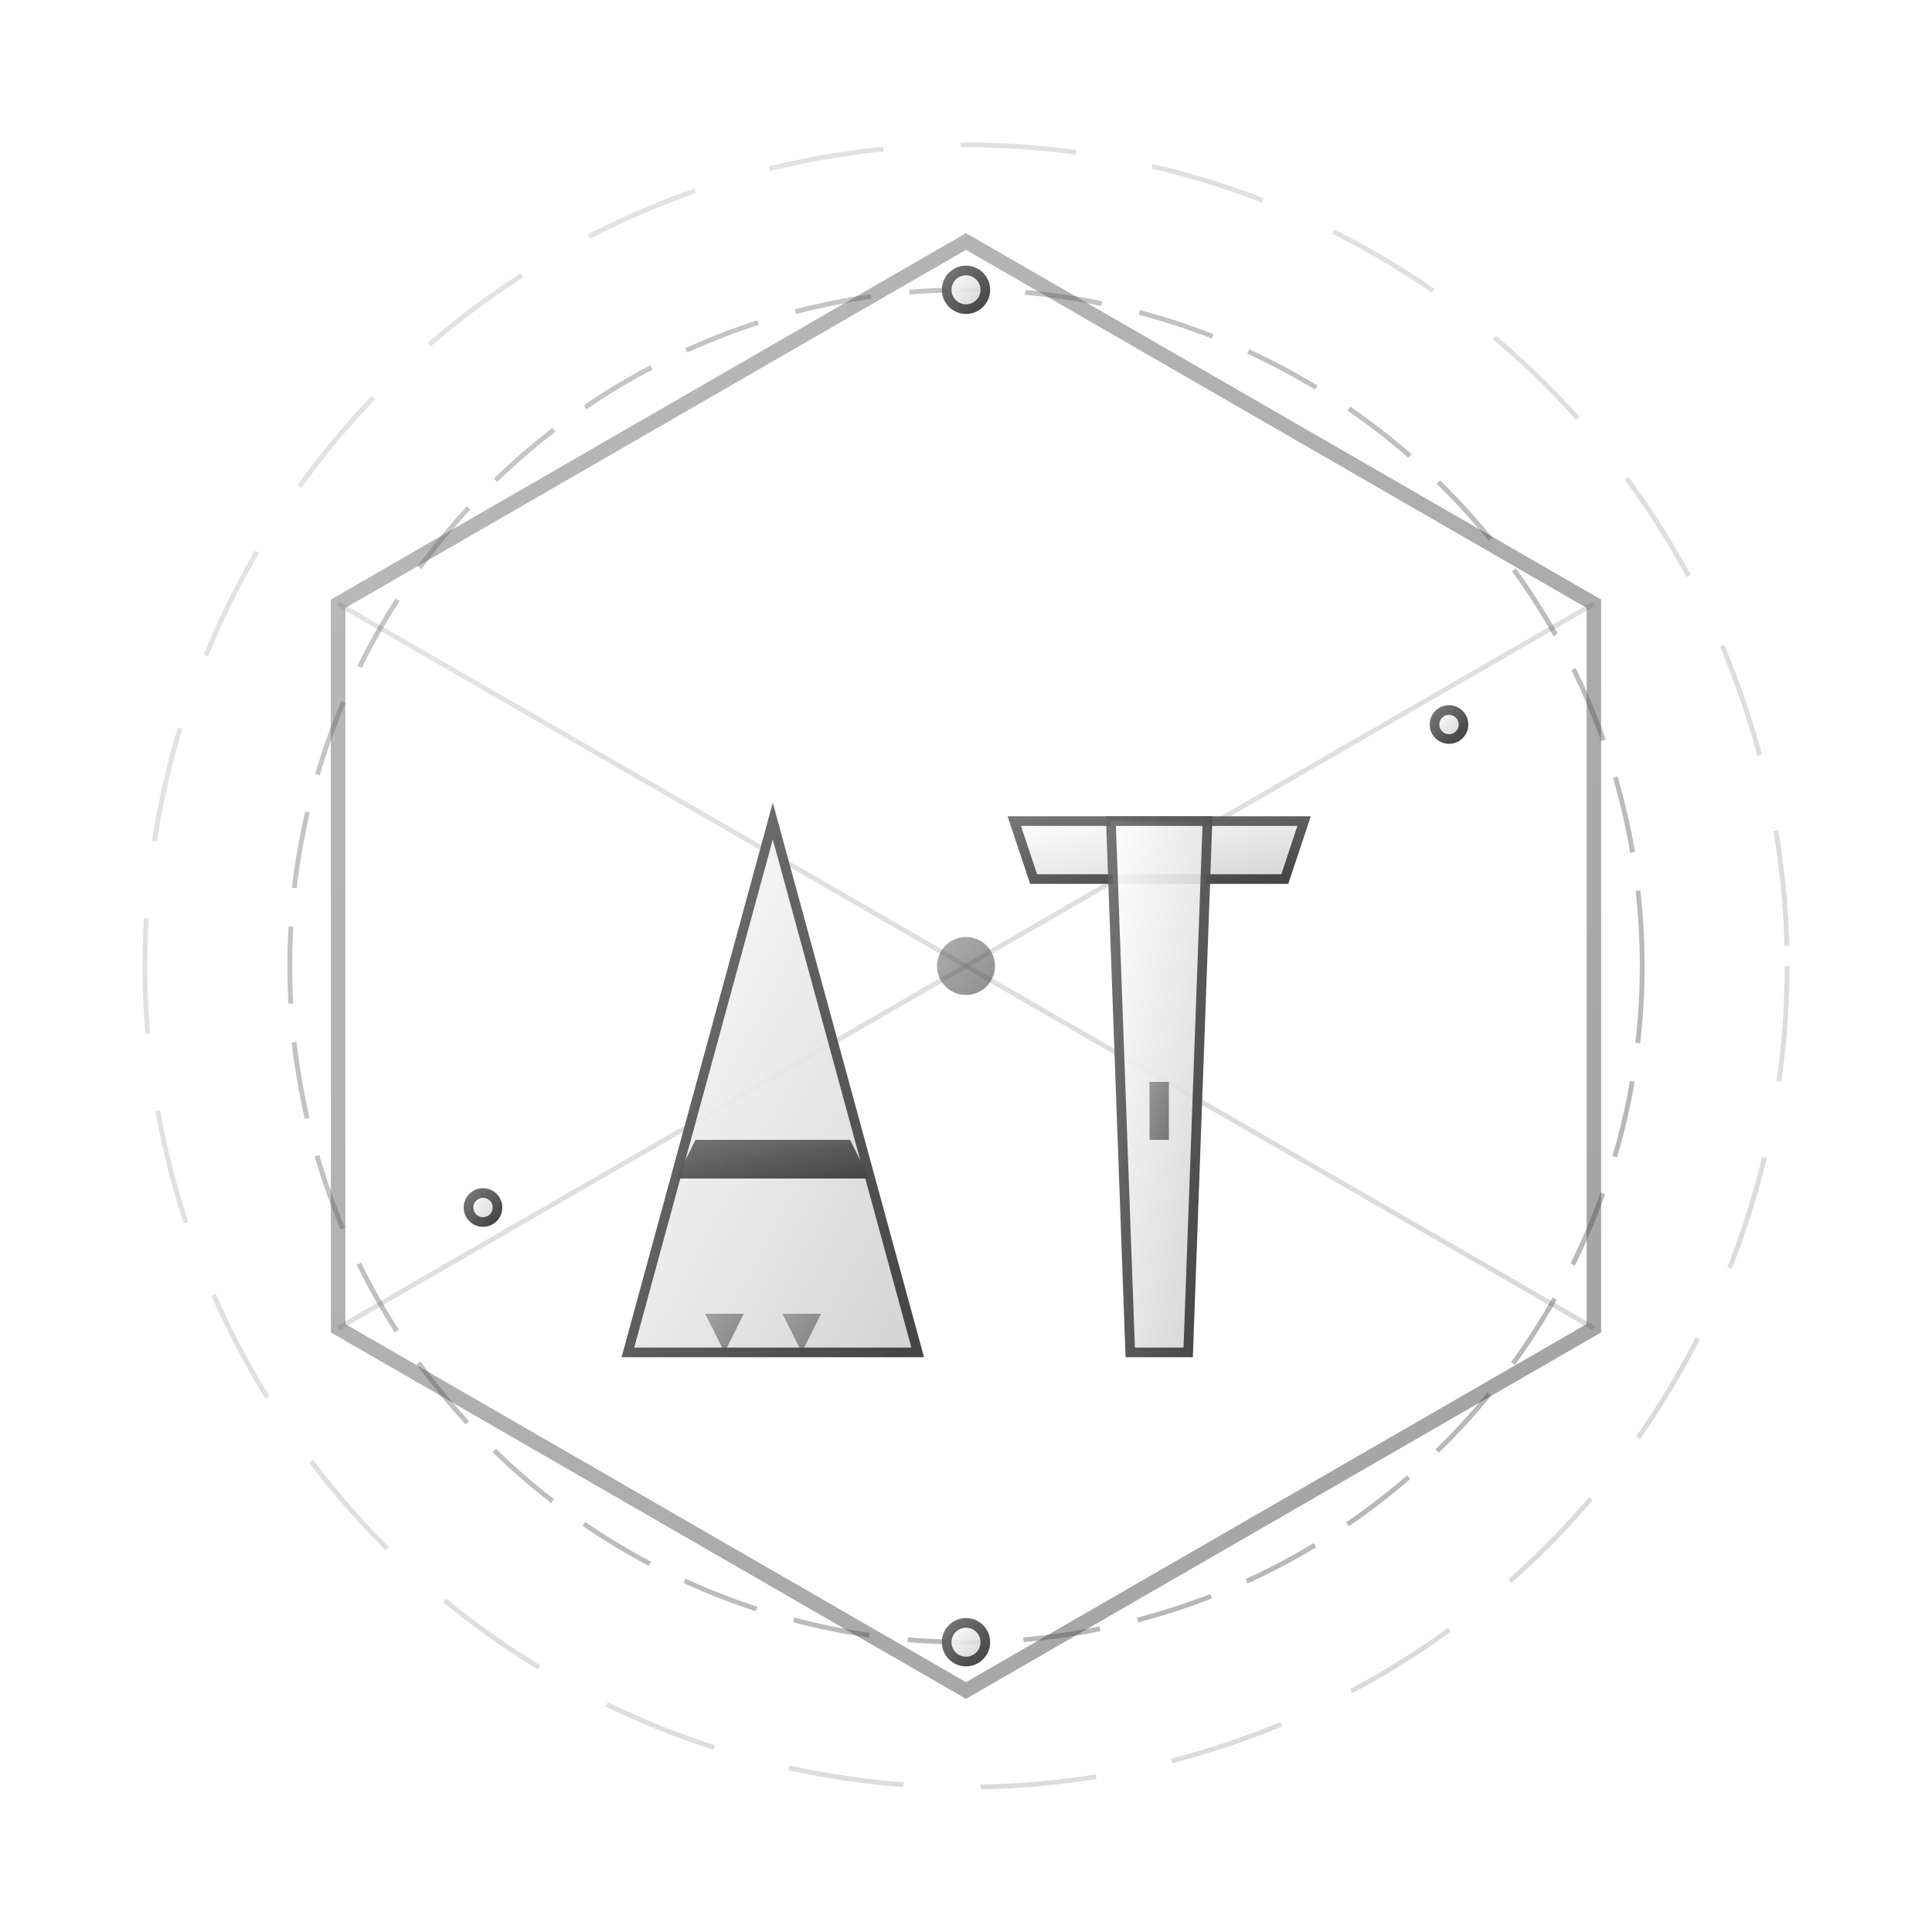 <svg viewBox="0 0 200 200" xmlns="http://www.w3.org/2000/svg">
  <defs>
    <!-- Futuristic gradient -->
    <linearGradient id="techGradient" x1="0%" y1="0%" x2="100%" y2="100%">
      <stop offset="0%" style="stop-color:#FFFFFF;stop-opacity:0.95"/>
      <stop offset="50%" style="stop-color:#E8E8E8;stop-opacity:0.9"/>
      <stop offset="100%" style="stop-color:#CCCCCC;stop-opacity:0.85"/>
    </linearGradient>
    
    <!-- Tech stroke -->
    <linearGradient id="techStroke" x1="0%" y1="0%" x2="100%" y2="100%">
      <stop offset="0%" style="stop-color:#666666;stop-opacity:0.9"/>
      <stop offset="100%" style="stop-color:#444444;stop-opacity:1"/>
    </linearGradient>
    
    <!-- Glow effect -->
    <filter id="techGlow">
      <feGaussianBlur stdDeviation="2" result="coloredBlur"/>
      <feMerge> 
        <feMergeNode in="coloredBlur"/>
        <feMergeNode in="SourceGraphic"/>
      </feMerge>
    </filter>
  </defs>
  
  <!-- Hexagonal tech frame -->
  <polygon 
    points="100,25 165,62.5 165,137.5 100,175 35,137.5 35,62.5" 
    fill="none" 
    stroke="url(#techStroke)" 
    stroke-width="1.5" 
    opacity="0.5"/>
  
  <!-- Inner tech grid lines -->
  <line x1="35" y1="62.5" x2="165" y2="137.5" stroke="url(#techStroke)" stroke-width="0.5" opacity="0.2"/>
  <line x1="165" y1="62.5" x2="35" y2="137.5" stroke="url(#techStroke)" stroke-width="0.5" opacity="0.2"/>
  <line x1="100" y1="25" x2="100" y2="175" stroke="url(#techStroke)" stroke-width="0.5" opacity="0.2"/>
  
  <!-- Letter A - futuristic geometric -->
  <g filter="url(#techGlow)">
    <!-- A triangle base -->
    <path 
      d="M 65 140 L 80 85 L 95 140 Z" 
      fill="url(#techGradient)" 
      stroke="url(#techStroke)" 
      stroke-width="1"/>
    <!-- A crossbar with tech cutouts -->
    <polygon 
      points="70,122 90,122 88,118 72,118" 
      fill="url(#techStroke)"/>
    <!-- Tech detail notches -->
    <polygon points="75,140 77,136 73,136" fill="url(#techStroke)" opacity="0.6"/>
    <polygon points="83,140 85,136 81,136" fill="url(#techStroke)" opacity="0.6"/>
  </g>
  
  <!-- Letter T - tech geometric -->
  <g filter="url(#techGlow)">
    <!-- T horizontal bar with bevels -->
    <polygon 
      points="105,85 135,85 133,91 107,91" 
      fill="url(#techGradient)" 
      stroke="url(#techStroke)" 
      stroke-width="1"/>
    <!-- T vertical bar with tech details -->
    <polygon 
      points="115,85 125,85 123,140 117,140" 
      fill="url(#techGradient)" 
      stroke="url(#techStroke)" 
      stroke-width="1"/>
    <!-- Tech connector -->
    <rect x="119" y="112" width="2" height="6" fill="url(#techStroke)" opacity="0.7"/>
  </g>
  
  <!-- Orbital tech rings -->
  <circle 
    cx="100" 
    cy="100" 
    r="70" 
    fill="none" 
    stroke="url(#techStroke)" 
    stroke-width="0.5" 
    opacity="0.4" 
    stroke-dasharray="8,4"/>
  
  <circle 
    cx="100" 
    cy="100" 
    r="85" 
    fill="none" 
    stroke="url(#techStroke)" 
    stroke-width="0.5" 
    opacity="0.2" 
    stroke-dasharray="12,8"/>
  
  <!-- Tech nodes/connection points -->
  <circle cx="100" cy="30" r="2" fill="url(#techGradient)" stroke="url(#techStroke)" stroke-width="1"/>
  <circle cx="150" cy="75" r="1.5" fill="url(#techGradient)" stroke="url(#techStroke)" stroke-width="1"/>
  <circle cx="50" cy="125" r="1.5" fill="url(#techGradient)" stroke="url(#techStroke)" stroke-width="1"/>
  <circle cx="100" cy="170" r="2" fill="url(#techGradient)" stroke="url(#techStroke)" stroke-width="1"/>
  
  <!-- Central tech core -->
  <circle 
    cx="100" 
    cy="100" 
    r="3" 
    fill="url(#techStroke)" 
    opacity="0.6"/>
  
  <!-- Connection lines between letters -->
  <line 
    x1="95" 
    y1="112" 
    x2="105" 
    y2="112" 
    stroke="url(#techStroke)" 
    stroke-width="1" 
    opacity="0.4"/>
</svg>